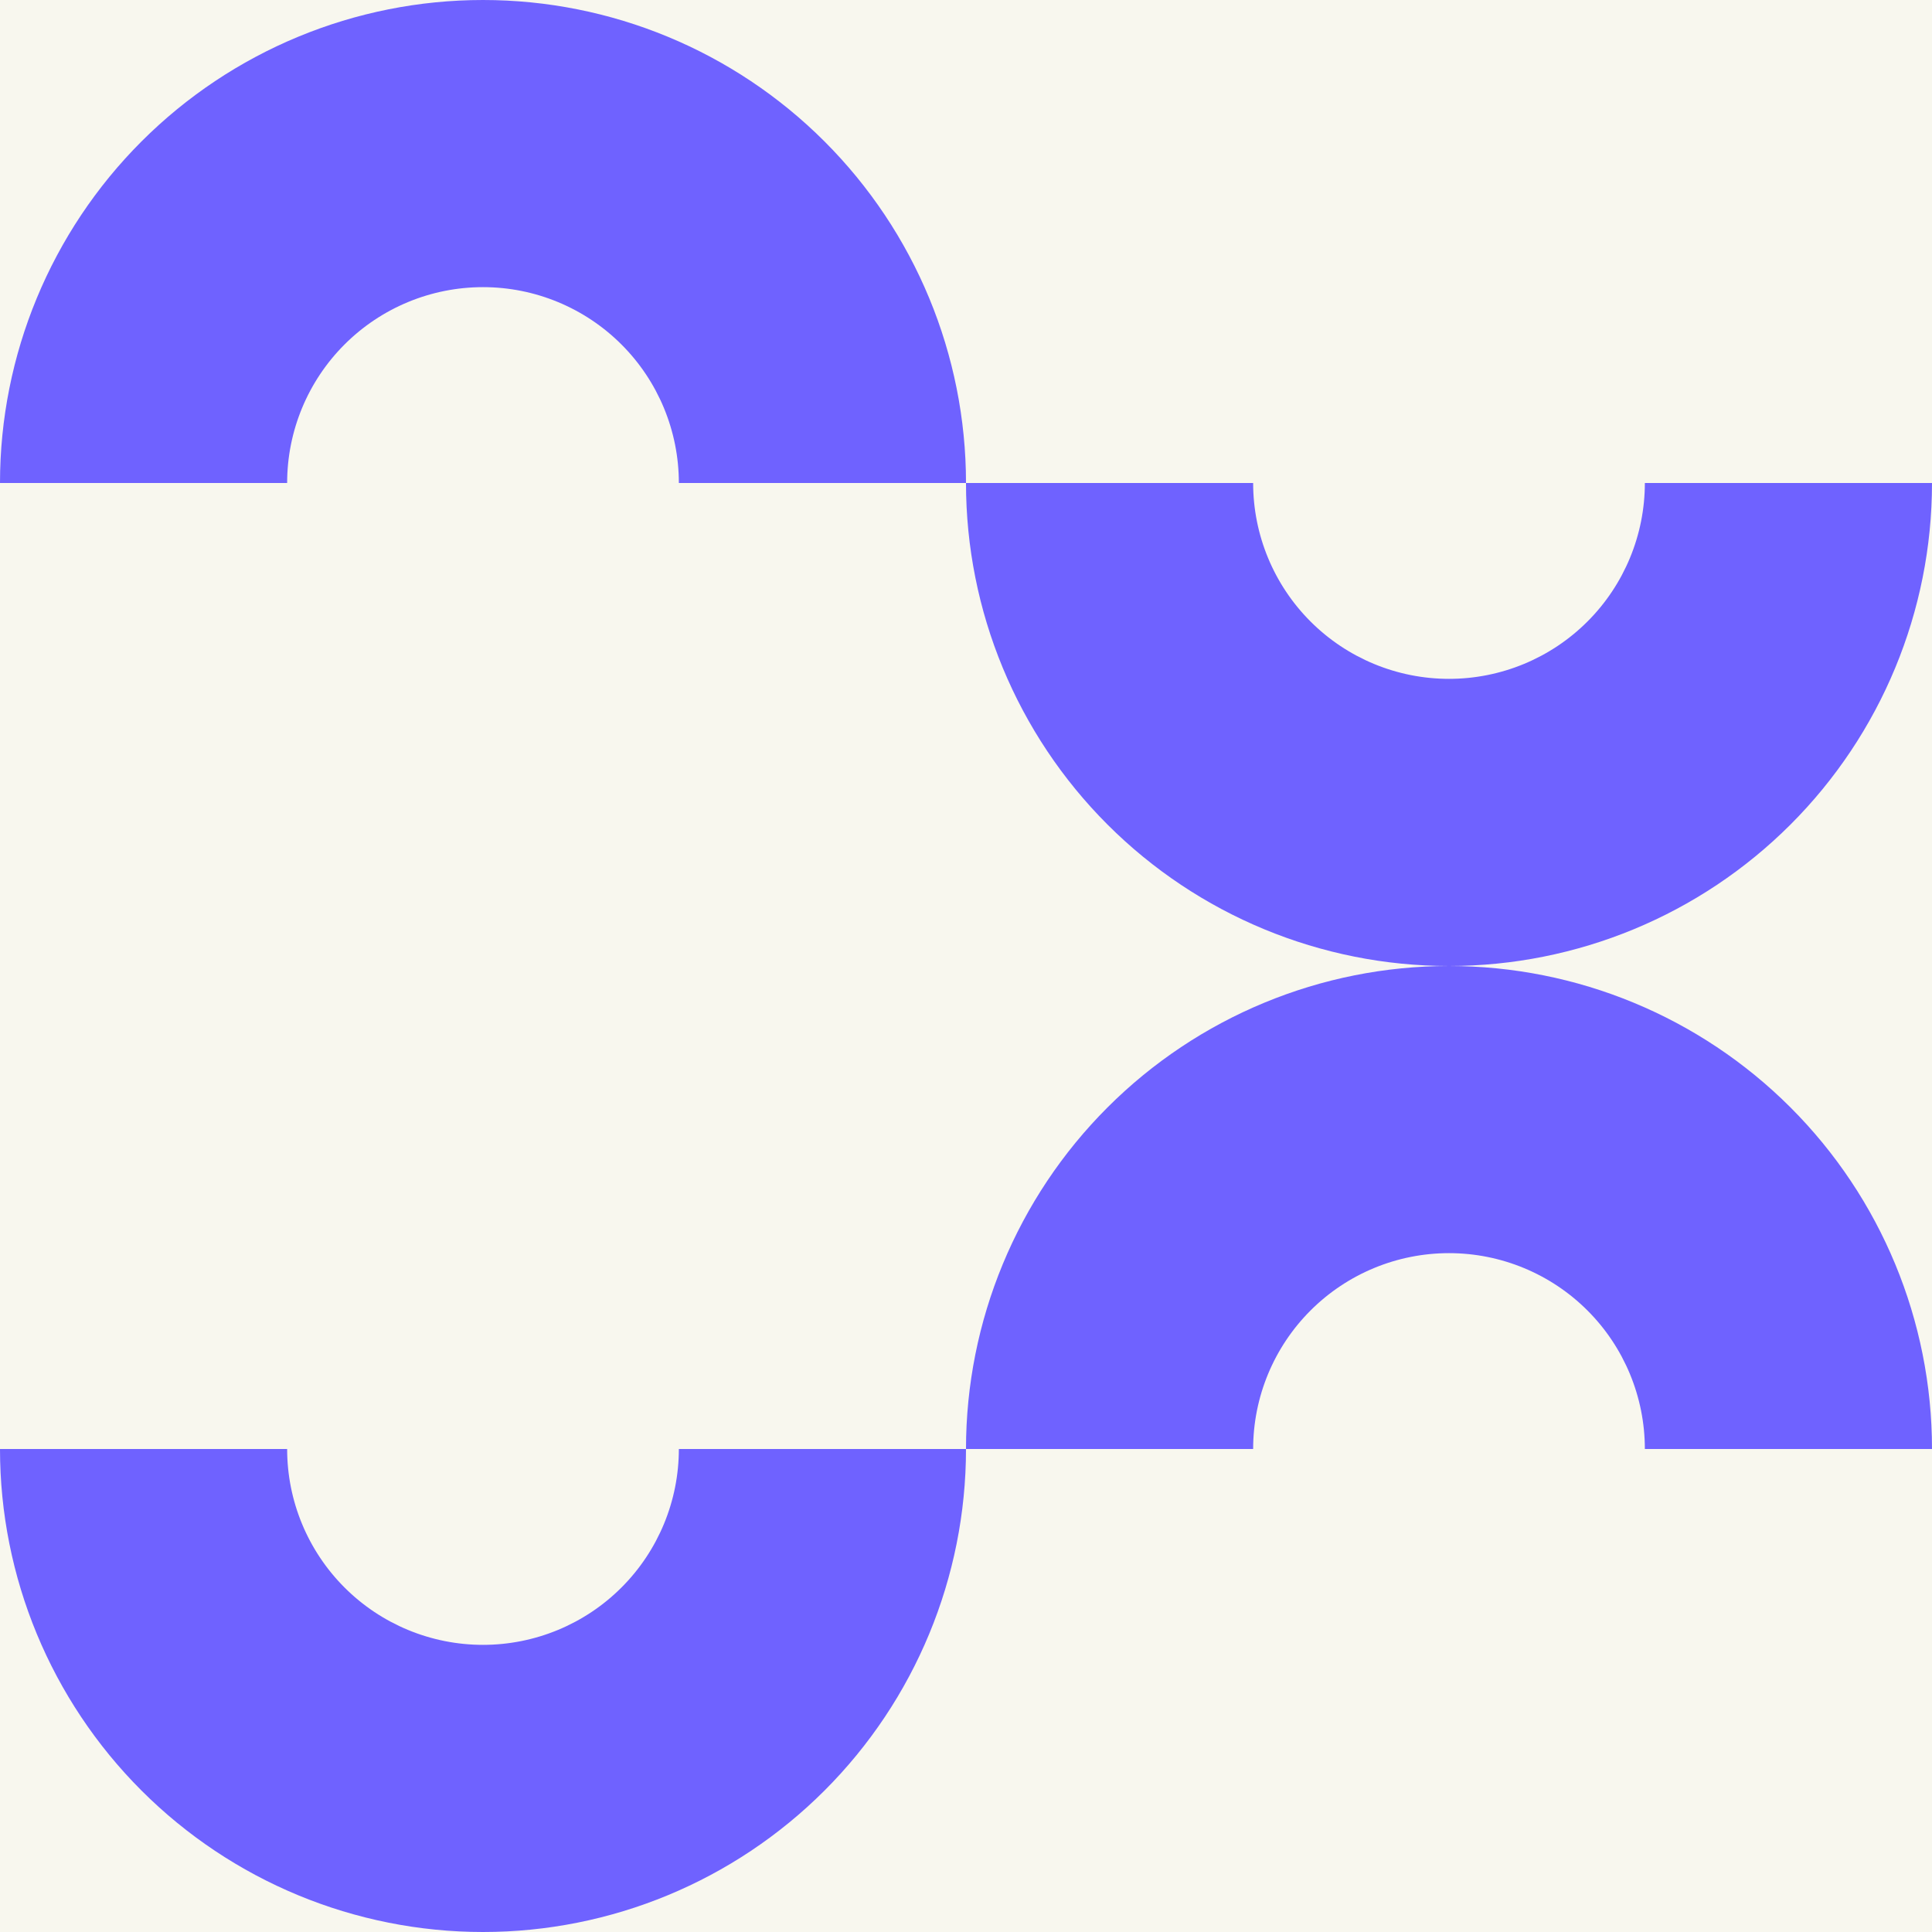 <svg width="600" height="600" viewBox="0 0 600 600" fill="none" xmlns="http://www.w3.org/2000/svg">
<rect x="0" y="0" width="600" height="600" fill="#333333" stroke="none"/>
<g clip-path="url(#clip0)">
<rect width="600" height="600" transform="translate(0 600) rotate(-90)" fill="#F8F7EE"/>
<path d="M0 450C8.07232e-07 489.782 15.803 527.936 43.934 556.066C72.064 584.196 110.218 600 150 600C189.782 600 227.936 584.196 256.066 556.066C284.196 527.936 300 489.782 300 450L210.825 450C210.825 466.132 204.417 481.603 193.01 493.01C181.603 504.417 166.132 510.825 150 510.825C133.868 510.825 118.397 504.417 106.99 493.01C95.583 481.603 89.175 466.132 89.175 450L0 450Z" fill="#6F62FF"/>
<path d="M600 450C600 410.218 584.196 372.064 556.066 343.934C527.936 315.804 489.782 300 450 300C410.218 300 372.064 315.803 343.934 343.934C315.804 372.064 300 410.217 300 450L389.175 450C389.175 433.868 395.583 418.397 406.99 406.99C418.397 395.583 433.868 389.175 450 389.175C466.132 389.175 481.603 395.583 493.01 406.99C504.417 418.397 510.825 433.868 510.825 450L600 450Z" fill="#6F62FF"/>
<path d="M0 150C-2.67066e-06 110.218 15.803 72.064 43.934 43.934C72.064 15.803 110.218 -9.63552e-06 150 -1.31134e-05C189.782 -1.65913e-05 227.936 15.803 256.066 43.934C284.196 72.064 300 110.217 300 150L210.825 150C210.825 133.868 204.417 118.397 193.01 106.99C181.603 95.583 166.132 89.175 150 89.175C133.868 89.175 118.397 95.583 106.99 106.99C95.583 118.397 89.175 133.868 89.175 150L0 150Z" fill="#6F62FF"/>
<path d="M600 150C600 189.782 584.196 227.936 556.066 256.066C527.936 284.196 489.783 300 450 300C410.218 300 372.064 284.197 343.934 256.066C315.804 227.936 300 189.783 300 150L389.175 150C389.175 166.132 395.583 181.603 406.99 193.01C418.397 204.417 433.868 210.825 450 210.825C466.132 210.825 481.603 204.417 493.01 193.01C504.417 181.603 510.825 166.132 510.825 150L600 150Z" fill="#6F62FF"/>
</g>
<defs>
<clipPath id="clip0">
<rect width="600" height="600" fill="white" transform="translate(0 600) rotate(-90)"/>
</clipPath>
</defs>
</svg>
